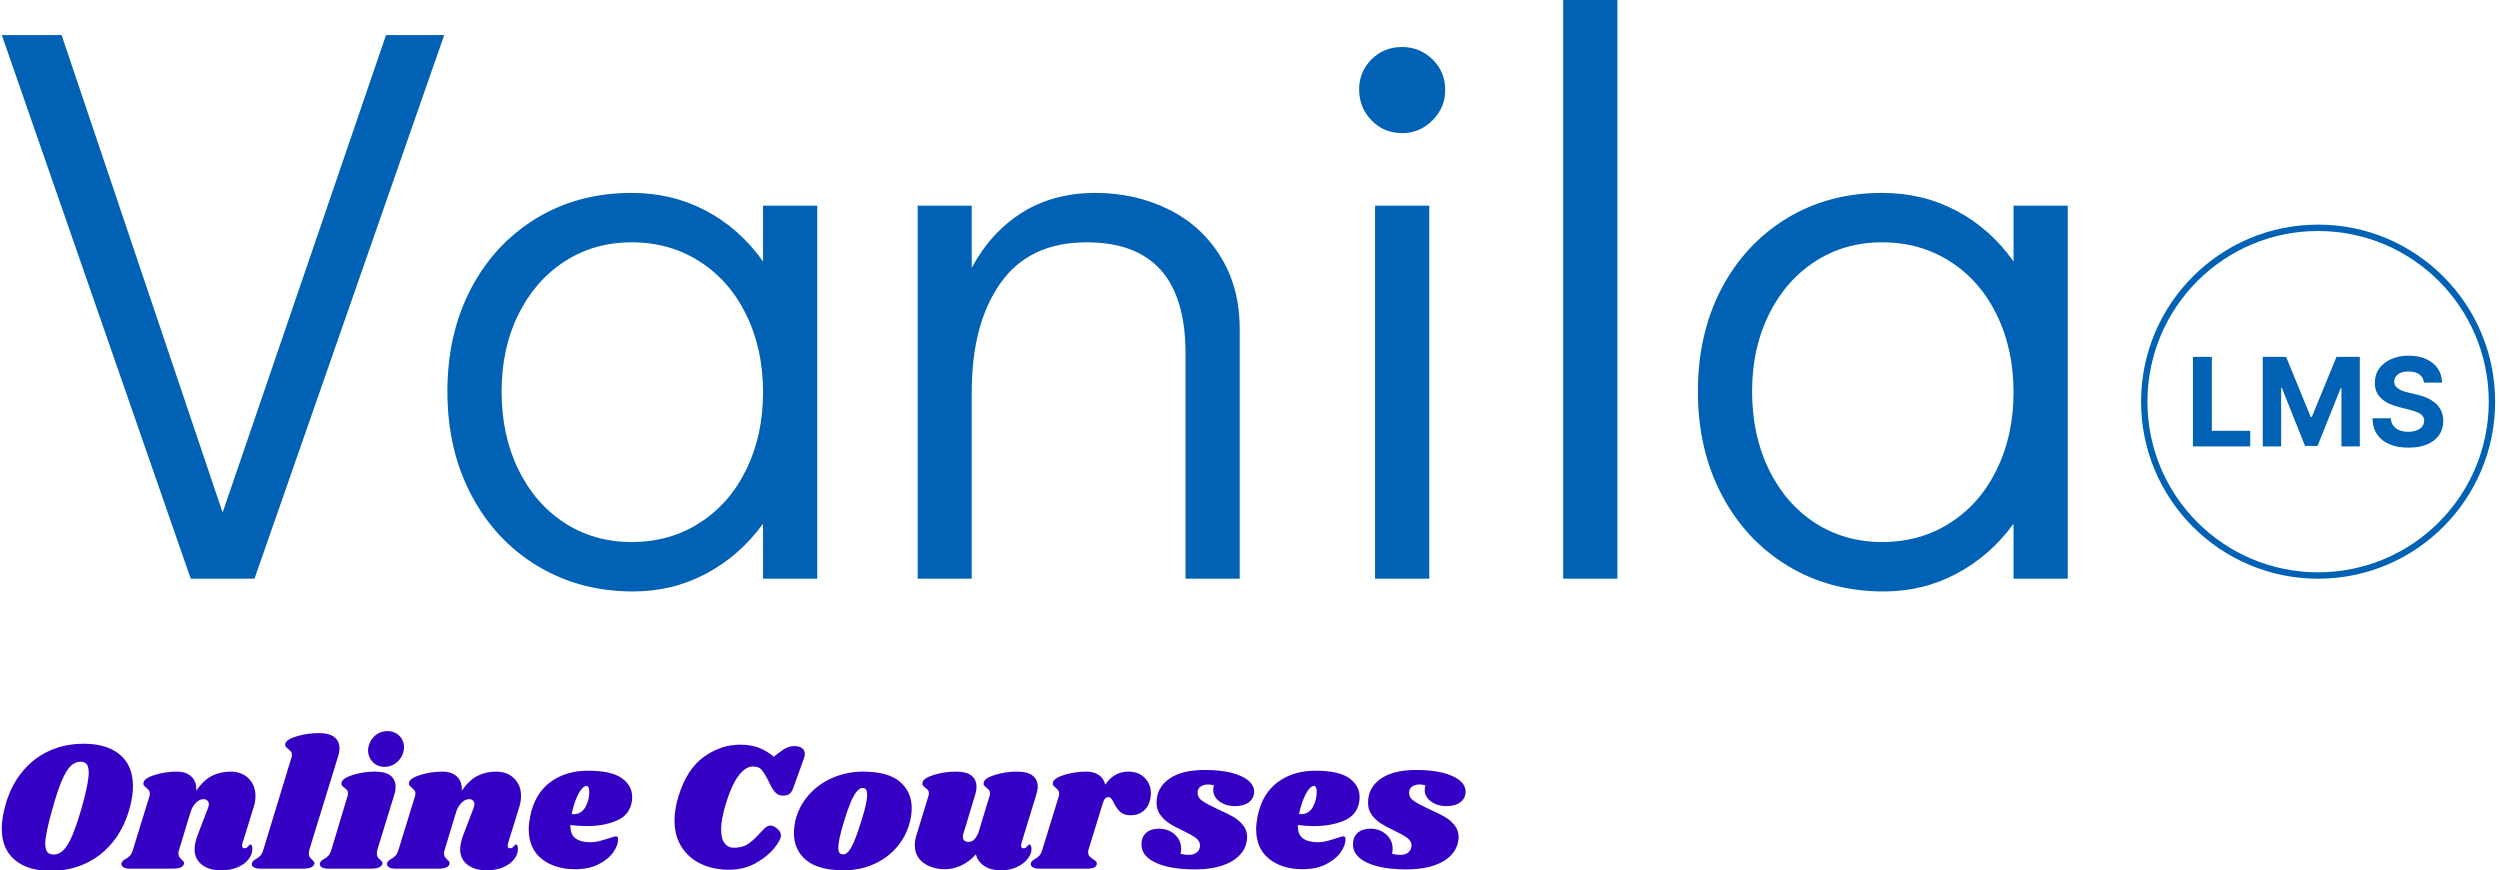 <svg xmlns="http://www.w3.org/2000/svg" version="1.1" xmlns:xlink="http://www.w3.org/1999/xlink" xmlns:svgjs="http://svgjs.dev/svgjs" width="2000" height="696" viewBox="0 0 2000 696"><g transform="matrix(1,0,0,1,-1.211,0.34)"><svg viewBox="0 0 396 138" data-background-color="#ffffff" preserveAspectRatio="xMidYMid meet" height="696" width="2000" xmlns="http://www.w3.org/2000/svg" xmlns:xlink="http://www.w3.org/1999/xlink"><g id="tight-bounds" transform="matrix(1,0,0,1,0.24,-0.067)"><svg viewBox="0 0 395.52 138.135" height="138.135" width="395.52"><g><svg viewBox="0 0 395.52 138.135" height="138.135" width="395.52"><g><svg viewBox="0 0 395.52 138.135" height="138.135" width="395.52"><g id="textblocktransform"><svg viewBox="0 0 395.52 138.135" height="138.135" width="395.52" id="textblock"><g><svg viewBox="0 0 395.52 93.816" height="93.816" width="395.52"><g transform="matrix(1,0,0,1,0,0)"><svg width="395.52" viewBox="0 -36.3 156.4 37.1" height="93.816" data-palette-color="#0061b5"><g transform="matrix(1,0,0,1,0,0)"><g><svg width="15.705" viewBox="3.16 -36.86 101.7 37.37" height="5.771" data-palette-color="#0061b5" id="scriptelement" x="137.442" y="-13.991"><path d="M26.44 0L3.16 0 3.16-36.36 10.85-36.36 10.85-6.34 26.44-6.34 26.44 0ZM31.53 0L31.53-36.36 41.01-36.36 51.03-11.93 51.45-11.93 61.47-36.36 70.95-36.36 70.95 0 63.49 0 63.49-23.67 63.19-23.67 53.78-0.18 48.7-0.18 39.29-23.76 38.99-23.76 38.99 0 31.53 0ZM104.36-25.91L96.99-25.91Q96.78-28.05 95.17-29.24 93.55-30.43 90.78-30.43L90.78-30.43Q88.9-30.43 87.6-29.91 86.31-29.39 85.62-28.46 84.94-27.54 84.94-26.37L84.94-26.37Q84.9-25.39 85.36-24.66 85.81-23.93 86.61-23.41 87.41-22.89 88.45-22.51 89.5-22.12 90.69-21.86L90.69-21.86 93.96-21.08Q96.34-20.54 98.33-19.66 100.31-18.77 101.77-17.47 103.23-16.18 104.03-14.42 104.84-12.66 104.86-10.39L104.86-10.39Q104.84-7.05 103.16-4.61 101.49-2.17 98.33-0.83 95.18 0.51 90.74 0.51L90.74 0.51Q86.34 0.51 83.08-0.83 79.82-2.18 78-4.84 76.18-7.49 76.1-11.42L76.1-11.42 83.54-11.42Q83.66-9.59 84.59-8.37 85.52-7.16 87.1-6.54 88.67-5.93 90.66-5.93L90.66-5.93Q92.61-5.93 94.06-6.5 95.5-7.07 96.3-8.08 97.1-9.09 97.1-10.4L97.1-10.4Q97.1-11.63 96.38-12.46 95.66-13.3 94.29-13.88 92.91-14.47 90.92-14.95L90.92-14.95 86.96-15.94Q82.36-17.06 79.7-19.44 77.04-21.82 77.05-25.85L77.05-25.85Q77.04-29.15 78.82-31.62 80.61-34.09 83.73-35.48 86.86-36.86 90.83-36.86L90.83-36.86Q94.88-36.86 97.91-35.48 100.94-34.09 102.62-31.62 104.31-29.15 104.36-25.91L104.36-25.91Z" opacity="1" transform="matrix(1,0,0,1,0,0)" fill="#0061b5" class="undefined-123" data-fill-palette-color="primary" id="yy-123"></path></svg></g></g><path d="M134.19-11.105C134.19-17.238 139.162-22.21 145.295-22.21 151.428-22.21 156.4-17.238 156.4-11.105 156.4-4.972 151.428 0 145.295 0 139.162 0 134.19-4.972 134.19-11.105ZM145.295-0.4C151.207-0.4 156-5.193 156-11.105 156-17.017 151.207-21.81 145.295-21.81 139.383-21.81 134.59-17.017 134.59-11.105 134.59-5.193 139.383-0.4 145.295-0.4Z" fill="#0061b5" id="scriptcircle" data-fill-palette-color="primary"></path><path d="M13.85-4.15L24.1-34.1 27.75-34.1 15.85 0 11.85 0 0-34.1 3.75-34.1 13.85-4.15ZM47.75-23.4L51.15-23.4 51.15 0 47.75 0 47.75-3.45Q46.3-1.45 44.2-0.33 42.1 0.8 39.6 0.8L39.6 0.8Q36.25 0.8 33.6-0.8 30.95-2.4 29.45-5.25 27.95-8.1 27.95-11.75L27.95-11.75Q27.95-15.35 29.42-18.18 30.9-21 33.52-22.6 36.15-24.2 39.5-24.2L39.5-24.2Q42.05-24.2 44.17-23.08 46.3-21.95 47.75-19.9L47.75-19.9 47.75-23.4ZM39.5-2.3Q41.9-2.3 43.77-3.5 45.65-4.7 46.7-6.85 47.75-9 47.75-11.7L47.75-11.7Q47.75-14.4 46.7-16.55 45.65-18.7 43.77-19.9 41.9-21.1 39.5-21.1L39.5-21.1Q37.15-21.1 35.3-19.9 33.45-18.7 32.4-16.57 31.35-14.45 31.35-11.75L31.35-11.75Q31.35-9 32.4-6.85 33.45-4.7 35.3-3.5 37.15-2.3 39.5-2.3L39.5-2.3ZM68.59-24.2Q71.05-24.2 73.12-23.2 75.2-22.2 76.42-20.25 77.65-18.3 77.65-15.65L77.65-15.65 77.65 0 74.25 0 74.25-14.15Q74.25-21.1 68.05-21.1L68.05-21.1Q64.45-21.1 62.65-18.55 60.84-16 60.84-11.7L60.84-11.7 60.84 0 57.45 0 57.45-23.4 60.84-23.4 60.84-19.5Q62.05-21.75 64.02-22.98 66-24.2 68.59-24.2L68.59-24.2ZM89.54 0L86.14 0 86.14-23.4 89.54-23.4 89.54 0ZM87.84-27.95Q86.69-27.95 85.92-28.75 85.14-29.55 85.14-30.7L85.14-30.7Q85.14-31.8 85.92-32.58 86.69-33.35 87.84-33.35L87.84-33.35Q88.94-33.35 89.74-32.58 90.54-31.8 90.54-30.65L90.54-30.65Q90.54-29.55 89.74-28.75 88.94-27.95 87.84-27.95L87.84-27.95ZM101.34 0L97.94 0 97.94-36.3 101.34-36.3 101.34 0ZM126.19-23.4L129.59-23.4 129.59 0 126.19 0 126.19-3.45Q124.74-1.45 122.64-0.33 120.54 0.8 118.04 0.8L118.04 0.8Q114.69 0.8 112.04-0.8 109.39-2.4 107.89-5.25 106.39-8.1 106.39-11.75L106.39-11.75Q106.39-15.35 107.86-18.18 109.34-21 111.96-22.6 114.59-24.2 117.94-24.2L117.94-24.2Q120.49-24.2 122.61-23.08 124.74-21.95 126.19-19.9L126.19-19.9 126.19-23.4ZM117.94-2.3Q120.34-2.3 122.21-3.5 124.09-4.7 125.14-6.85 126.19-9 126.19-11.7L126.19-11.7Q126.19-14.4 125.14-16.55 124.09-18.7 122.21-19.9 120.34-21.1 117.94-21.1L117.94-21.1Q115.59-21.1 113.74-19.9 111.89-18.7 110.84-16.57 109.79-14.45 109.79-11.75L109.79-11.75Q109.79-9 110.84-6.85 111.89-4.7 113.74-3.5 115.59-2.3 117.94-2.3L117.94-2.3Z" opacity="1" transform="matrix(1,0,0,1,0,0)" fill="#0061b5" class="wordmark-text-0" data-fill-palette-color="primary" id="text-0"></path></svg></g></svg></g><g transform="matrix(1,0,0,1,0,115.964)"><svg viewBox="0 0 232.21 22.171" height="22.171" width="232.21"><g transform="matrix(1,0,0,1,0,0)"><svg width="232.21" viewBox="2 -37.5 399.02 38.1" height="22.171" data-palette-color="#3400c3"><path d="M24.35-34.05Q30.65-34.05 34.2-31.08 37.75-28.1 37.75-22.5L37.75-22.5Q37.75-19.85 36.95-16.8L36.95-16.8Q35.45-11.2 32.3-7.3 29.15-3.4 24.8-1.4 20.45 0.6 15.35 0.6L15.35 0.6Q9.1 0.6 5.55-2.38 2-5.35 2-10.95L2-10.95Q2-13.5 2.85-16.8L2.85-16.8Q4.3-22.35 7.43-26.23 10.55-30.1 14.88-32.08 19.2-34.05 24.35-34.05L24.35-34.05ZM23.45-29.15Q21.95-29.15 20.75-27.95 19.55-26.75 18.38-24.03 17.2-21.3 15.85-16.45L15.85-16.45Q13.85-9.45 13.85-6.8L13.85-6.8Q13.85-5.25 14.4-4.55 14.95-3.85 16.15-3.85L16.15-3.85Q17.65-3.85 18.85-5.08 20.05-6.3 21.2-9 22.35-11.7 23.75-16.45L23.75-16.45Q25.7-23.35 25.7-26.15L25.7-26.15Q25.7-27.75 25.15-28.45 24.6-29.15 23.45-29.15L23.45-29.15ZM70.65-16.75L67.6-6.9Q67.5-6.7 67.5-6.3L67.5-6.3Q67.5-5.95 67.67-5.75 67.85-5.55 68.15-5.55L68.15-5.55Q68.75-5.55 69.17-6.08 69.6-6.6 69.75-6.6L69.75-6.6Q70-6.6 70.15-6.28 70.3-5.95 70.3-5.5L70.3-5.5Q70.35-4.05 69.35-2.68 68.35-1.3 66.42-0.43 64.5 0.45 61.8 0.45L61.8 0.45Q58.5 0.45 56.55-1.07 54.6-2.6 54.55-5.15L54.55-5.15Q54.55-7 55.45-9.3L55.45-9.3 58.2-16.5Q58.45-17.15 58.45-17.55L58.45-17.55Q58.45-18.2 58.02-18.57 57.6-18.95 57-18.95L57-18.95Q55.9-18.95 54.9-17.93 53.9-16.9 53.45-15.4L53.45-15.4 50.35-5.2Q50.15-4.65 50.15-4.15L50.15-4.15Q50.15-3.55 50.4-3.18 50.65-2.8 51.1-2.4L51.1-2.4Q51.45-2.1 51.6-1.85 51.75-1.6 51.65-1.25L51.65-1.25Q51.45-0.6 50.7-0.3 49.95 0 48.35 0L48.35 0 36.95 0Q35.65 0 35.07-0.43 34.5-0.85 34.65-1.55L34.65-1.55Q34.85-2.15 35.7-2.6L35.7-2.6Q36.45-3 36.95-3.55 37.45-4.1 37.8-5.3L37.8-5.3 42.25-19.75Q42.35-20 42.35-20.45L42.35-20.45Q42.35-21 42.12-21.3 41.9-21.6 41.4-22.05L41.4-22.05Q40.9-22.45 40.7-22.75 40.5-23.05 40.65-23.55L40.65-23.55Q40.95-24.7 43.8-25.58 46.65-26.45 49.75-26.45L49.75-26.45Q52.25-26.45 53.7-25.08 55.15-23.7 55-21.25L55-21.25Q57.05-24.2 59.35-25.33 61.65-26.45 64.35-26.45L64.35-26.45Q67.4-26.45 69.27-24.6 71.15-22.75 71.15-19.8L71.15-19.8Q71.15-18.25 70.65-16.75L70.65-16.75ZM88.4-36.95Q91.3-36.95 92.67-35.85 94.05-34.75 94.05-32.85L94.05-32.85Q94.05-31.75 93.7-30.7L93.7-30.7 85.85-5.2Q85.7-4.6 85.7-4.15L85.7-4.15Q85.7-3.5 85.95-3.13 86.2-2.75 86.65-2.4L86.65-2.4Q87-2.05 87.15-1.83 87.3-1.6 87.2-1.25L87.2-1.25Q86.95-0.6 86.2-0.3 85.45 0 83.9 0L83.9 0 72.5 0Q71.2 0 70.6-0.43 70-0.85 70.2-1.55L70.2-1.55Q70.4-2.15 71.25-2.6L71.25-2.6Q72-3 72.5-3.55 73-4.1 73.35-5.3L73.35-5.3 80.95-30.25Q81.1-30.7 81.1-31L81.1-31Q81.1-31.55 80.82-31.9 80.55-32.25 80.1-32.6L80.1-32.6Q79.6-33 79.37-33.3 79.15-33.6 79.3-34.1L79.3-34.1Q79.6-35.25 82.45-36.1 85.3-36.95 88.4-36.95L88.4-36.95ZM103.74-26.45Q106.64-26.45 107.99-25.35 109.34-24.25 109.34-22.35L109.34-22.35Q109.34-21.2 108.99-20.15L108.99-20.15 104.39-5.2Q104.24-4.6 104.24-4.15L104.24-4.15Q104.24-3.5 104.49-3.13 104.74-2.75 105.19-2.4L105.19-2.4Q105.54-2.05 105.69-1.83 105.84-1.6 105.74-1.25L105.74-1.25Q105.49-0.6 104.74-0.3 103.99 0 102.44 0L102.44 0 91.04 0Q89.74 0 89.14-0.43 88.54-0.85 88.74-1.55L88.74-1.55Q88.94-2.15 89.79-2.6L89.79-2.6Q90.54-3 91.04-3.55 91.54-4.1 91.89-5.3L91.89-5.3 96.24-19.75Q96.39-20.2 96.39-20.5L96.39-20.5Q96.39-21.05 96.14-21.38 95.89-21.7 95.39-22.05L95.39-22.05Q94.89-22.45 94.69-22.75 94.49-23.05 94.64-23.55L94.64-23.55Q94.94-24.7 97.79-25.58 100.64-26.45 103.74-26.45L103.74-26.45ZM107.09-37.5Q109.04-37.5 110.34-36.23 111.64-34.95 111.64-33.1L111.64-33.1Q111.64-31.8 110.97-30.55 110.29-29.3 109.07-28.53 107.84-27.75 106.34-27.75L106.34-27.75Q104.44-27.75 103.17-29.03 101.89-30.3 101.84-32.2L101.84-32.2Q101.84-33.45 102.49-34.68 103.14-35.9 104.34-36.7 105.54-37.5 107.09-37.5L107.09-37.5ZM143.04-16.75L139.99-6.9Q139.89-6.7 139.89-6.3L139.89-6.3Q139.89-5.95 140.06-5.75 140.24-5.55 140.54-5.55L140.54-5.55Q141.14-5.55 141.56-6.08 141.99-6.6 142.14-6.6L142.14-6.6Q142.39-6.6 142.54-6.28 142.69-5.95 142.69-5.5L142.69-5.5Q142.74-4.05 141.74-2.68 140.74-1.3 138.81-0.43 136.89 0.45 134.19 0.45L134.19 0.45Q130.89 0.45 128.94-1.07 126.99-2.6 126.94-5.15L126.94-5.15Q126.94-7 127.84-9.3L127.84-9.3 130.59-16.5Q130.84-17.15 130.84-17.55L130.84-17.55Q130.84-18.2 130.42-18.57 129.99-18.95 129.39-18.95L129.39-18.95Q128.29-18.95 127.29-17.93 126.29-16.9 125.84-15.4L125.84-15.4 122.74-5.2Q122.54-4.65 122.54-4.15L122.54-4.15Q122.54-3.55 122.79-3.18 123.04-2.8 123.49-2.4L123.49-2.4Q123.84-2.1 123.99-1.85 124.14-1.6 124.04-1.25L124.04-1.25Q123.84-0.6 123.09-0.3 122.34 0 120.74 0L120.74 0 109.34 0Q108.04 0 107.47-0.43 106.89-0.85 107.04-1.55L107.04-1.55Q107.24-2.15 108.09-2.6L108.09-2.6Q108.84-3 109.34-3.55 109.84-4.1 110.19-5.3L110.19-5.3 114.64-19.75Q114.74-20 114.74-20.45L114.74-20.45Q114.74-21 114.52-21.3 114.29-21.6 113.79-22.05L113.79-22.05Q113.29-22.45 113.09-22.75 112.89-23.05 113.04-23.55L113.04-23.55Q113.34-24.7 116.19-25.58 119.04-26.45 122.14-26.45L122.14-26.45Q124.64-26.45 126.09-25.08 127.54-23.7 127.39-21.25L127.39-21.25Q129.44-24.2 131.74-25.33 134.04-26.45 136.74-26.45L136.74-26.45Q139.79-26.45 141.67-24.6 143.54-22.75 143.54-19.8L143.54-19.8Q143.54-18.25 143.04-16.75L143.04-16.75ZM161.79-26.7Q168.14-26.7 170.99-24.68 173.84-22.65 173.84-19.5L173.84-19.5Q173.84-18.55 173.64-17.75L173.64-17.75Q172.89-14.45 169.46-13.03 166.04-11.6 161.39-11.6L161.39-11.6Q159.04-11.6 156.99-11.9L156.99-11.9Q156.94-9.3 158.39-8.25 159.84-7.2 162.44-7.2L162.44-7.2Q163.64-7.2 164.74-7.48 165.84-7.75 167.54-8.3L167.54-8.3Q168.94-8.8 169.44-8.8L169.44-8.8Q169.99-8.8 169.99-8.15L169.99-8.15Q170.04-6.4 168.69-4.48 167.34-2.55 164.69-1.2 162.04 0.15 158.29 0.15L158.29 0.15Q152.74 0.15 149.19-2.65 145.64-5.45 145.64-10.8L145.64-10.8Q145.64-12.3 146.04-14.3L146.04-14.3Q147.29-20.45 151.51-23.58 155.74-26.7 161.79-26.7L161.79-26.7ZM157.34-14.9Q157.54-14.85 157.89-14.85L157.89-14.85Q159.99-14.85 161.09-16.8 162.19-18.75 162.14-21.15L162.14-21.15Q162.09-22.55 161.34-22.55L161.34-22.55Q160.79-22.55 160.04-21.68 159.29-20.8 158.56-19.05 157.84-17.3 157.34-14.9L157.34-14.9ZM200.23 0.3Q196.03 0.3 192.68-1.25 189.33-2.8 187.36-5.83 185.38-8.85 185.38-13.15L185.38-13.15Q185.38-16.15 186.43-19.65L186.43-19.65Q188.73-27.15 193.38-30.48 198.03-33.8 203.33-33.8L203.33-33.8Q206.18-33.8 208.38-32.95 210.58-32.1 212.43-30.5L212.43-30.5 213.78-31.55Q215.13-32.6 216.06-33 216.98-33.4 218.13-33.4L218.13-33.4Q219.38-33.4 220.13-32.85 220.88-32.3 220.88-31.25L220.88-31.25Q220.88-30.7 220.68-30.15L220.68-30.15 217.88-22.35Q217.43-21 216.81-20.45 216.18-19.9 214.93-19.9L214.93-19.9Q213.63-19.9 212.81-20.83 211.98-21.75 210.93-24L210.93-24Q209.73-26.35 208.98-27.1 208.23-27.85 206.78-27.85L206.78-27.85Q204.73-27.85 202.83-25.33 200.93-22.8 199.38-17.75L199.38-17.75Q198.08-13.5 198.08-10.65L198.08-10.65Q198.08-8.15 199.03-6.93 199.98-5.7 201.58-5.7L201.58-5.7Q203.93-5.7 205.46-6.75 206.98-7.8 208.58-9.6L208.58-9.6Q209.58-10.7 210.21-11.23 210.83-11.75 211.53-11.75L211.53-11.75Q212.43-11.75 213.43-10.85 214.43-9.95 214.38-9.05L214.38-9.05Q214.43-7.95 212.61-5.65 210.78-3.35 207.56-1.53 204.33 0.3 200.23 0.3L200.23 0.3ZM236.78-26.45Q243.58-26.45 246.81-23.7 250.03-20.95 250.03-16.5L250.03-16.5Q250.03-15 249.63-13.15L249.63-13.15Q248.68-9.05 246.08-5.98 243.48-2.9 239.71-1.23 235.93 0.45 231.53 0.45L231.53 0.45Q224.58 0.45 221.25-2.33 217.93-5.1 217.93-9.7L217.93-9.7Q217.93-11.25 218.33-13.15L218.33-13.15Q219.28-17.05 221.96-20.08 224.63-23.1 228.5-24.78 232.38-26.45 236.78-26.45L236.78-26.45ZM236.63-22Q235.58-22 234.41-20.13 233.23-18.25 231.63-13.05L231.63-13.05Q230.03-7.85 230.03-5.75L230.03-5.75Q230.03-4.65 230.38-4.28 230.73-3.9 231.33-3.9L231.33-3.9Q232.38-3.8 233.5-5.7 234.63-7.6 236.33-13.1L236.33-13.1Q237.88-17.95 237.88-20.15L237.88-20.15Q237.88-21.2 237.56-21.6 237.23-22 236.63-22L236.63-22ZM283.98-20.15L279.93-6.9Q279.83-6.5 279.83-6.3L279.83-6.3Q279.83-5.95 280-5.75 280.18-5.55 280.48-5.55L280.48-5.55Q281.08-5.55 281.5-6.08 281.93-6.6 282.08-6.6L282.08-6.6Q282.33-6.6 282.5-6.28 282.68-5.95 282.68-5.5L282.68-5.5Q282.73-4.1 281.68-2.73 280.63-1.35 278.73-0.45 276.83 0.45 274.48 0.45L274.48 0.45Q271.53 0.45 269.78-0.75 268.03-1.95 267.53-3.9L267.53-3.9Q265.73-1.9 263.55-0.88 261.38 0.15 259.13 0.15L259.13 0.15Q255.63 0.15 253.25-1.58 250.88-3.3 250.88-6.4L250.88-6.4Q250.88-7.8 251.38-9.3L251.38-9.3 254.58-19.75Q254.73-20.2 254.73-20.5L254.73-20.5Q254.73-21.05 254.48-21.38 254.23-21.7 253.73-22.05L253.73-22.05Q253.23-22.45 253.03-22.75 252.83-23.05 252.98-23.55L252.98-23.55Q253.28-24.7 256.13-25.58 258.98-26.45 262.08-26.45L262.08-26.45Q264.98-26.45 266.33-25.35 267.68-24.25 267.68-22.35L267.68-22.35Q267.68-21.2 267.33-20.15L267.33-20.15 264.18-9.75Q263.98-9.2 263.98-8.7L263.98-8.7Q263.98-8 264.38-7.65 264.78-7.3 265.43-7.3L265.43-7.3Q266.38-7.3 266.98-7.85 267.58-8.4 268.18-9.7L268.18-9.7 271.23-19.75Q271.38-20.2 271.38-20.5L271.38-20.5Q271.38-21.05 271.13-21.38 270.88-21.7 270.43-22.05L270.43-22.05Q269.93-22.45 269.73-22.75 269.53-23.05 269.68-23.55L269.68-23.55Q269.93-24.7 272.78-25.58 275.63-26.45 278.73-26.45L278.73-26.45Q281.63-26.45 283-25.35 284.38-24.25 284.38-22.4L284.38-22.4Q284.38-21.45 283.98-20.15L283.98-20.15ZM309.08-26.45Q311.88-26.45 313.55-24.75 315.23-23.05 315.23-20.55L315.23-20.55Q315.23-19.6 315.03-18.8L315.03-18.8Q314.53-16.75 313.13-15.65 311.73-14.55 309.78-14.55L309.78-14.55Q307.88-14.55 306.9-15.45 305.93-16.35 305.18-17.85L305.18-17.85Q304.78-18.7 304.43-19.1 304.08-19.5 303.63-19.5L303.63-19.5Q303.13-19.5 302.75-19.1 302.38-18.7 302.08-17.7L302.08-17.7 298.23-5.2Q298.13-4.95 298.13-4.45L298.13-4.45Q298.13-3.8 298.5-3.38 298.88-2.95 299.53-2.55L299.53-2.55Q300.13-2.15 300.33-1.9 300.53-1.65 300.48-1.25L300.48-1.25Q300.38-0.6 299.75-0.3 299.13 0 297.63 0L297.63 0 284.83 0Q283.53 0 282.95-0.43 282.38-0.85 282.53-1.55L282.53-1.55Q282.73-2.15 283.58-2.6L283.58-2.6Q284.33-3 284.83-3.55 285.33-4.1 285.68-5.3L285.68-5.3 290.13-19.75Q290.23-20 290.23-20.45L290.23-20.45Q290.23-21 290-21.3 289.78-21.6 289.28-22.05L289.28-22.05Q288.78-22.45 288.58-22.75 288.38-23.05 288.53-23.55L288.53-23.55Q288.83-24.7 291.68-25.58 294.53-26.45 297.63-26.45L297.63-26.45Q299.68-26.45 301.03-25.53 302.38-24.6 302.78-22.9L302.78-22.9Q305.18-26.45 309.08-26.45L309.08-26.45ZM329.92-26.9Q334.07-26.9 337.1-26.15 340.12-25.4 341.75-24.05 343.37-22.7 343.37-21L343.37-21Q343.37-19.25 342-18.15 340.62-17.05 338.17-17.05L338.17-17.05Q335.67-17.05 333.95-18.3 332.22-19.55 332.22-21.45L332.22-21.45Q332.22-22.1 332.42-22.7L332.42-22.7Q331.52-22.95 330.82-22.95L330.82-22.95Q329.57-22.95 328.75-22.35 327.92-21.75 327.97-20.65L327.97-20.65Q327.97-19.35 329.27-18.45 330.57-17.55 333.47-16.2L333.47-16.2Q335.97-15.1 337.6-14.18 339.22-13.25 340.35-11.85 341.47-10.45 341.47-8.55L341.47-8.55Q341.47-8.15 341.27-7.05L341.27-7.05Q340.47-3.7 336.82-1.75 333.17 0.2 327.22 0.2L327.22 0.2Q320.52 0.2 316.6-1.6 312.67-3.4 312.67-6.55L312.67-6.55Q312.67-8.7 313.97-9.8 315.27-10.9 317.42-10.9L317.42-10.9Q319.92-10.9 321.7-9.35 323.47-7.8 323.47-5.4L323.47-5.4Q323.47-4.75 323.32-4.05L323.32-4.05Q324.52-3.75 325.62-3.75L325.62-3.75Q326.92-3.75 327.77-4.45 328.62-5.15 328.62-6.4L328.62-6.4Q328.57-7.55 327.47-8.38 326.37-9.2 323.97-10.35L323.97-10.35Q321.72-11.4 320.27-12.33 318.82-13.25 317.8-14.65 316.77-16.05 316.77-17.95L316.77-17.95Q316.77-22.05 320.2-24.48 323.62-26.9 329.92-26.9L329.92-26.9ZM360.07-26.7Q366.42-26.7 369.27-24.68 372.12-22.65 372.12-19.5L372.12-19.5Q372.12-18.55 371.92-17.75L371.92-17.75Q371.17-14.45 367.75-13.03 364.32-11.6 359.67-11.6L359.67-11.6Q357.32-11.6 355.27-11.9L355.27-11.9Q355.22-9.3 356.67-8.25 358.12-7.2 360.72-7.2L360.72-7.2Q361.92-7.2 363.02-7.48 364.12-7.75 365.82-8.3L365.82-8.3Q367.22-8.8 367.72-8.8L367.72-8.8Q368.27-8.8 368.27-8.15L368.27-8.15Q368.32-6.4 366.97-4.48 365.62-2.55 362.97-1.2 360.32 0.15 356.57 0.15L356.57 0.15Q351.02 0.15 347.47-2.65 343.92-5.45 343.92-10.8L343.92-10.8Q343.92-12.3 344.32-14.3L344.32-14.3Q345.57-20.45 349.8-23.58 354.02-26.7 360.07-26.7L360.07-26.7ZM355.62-14.9Q355.82-14.85 356.17-14.85L356.17-14.85Q358.27-14.85 359.37-16.8 360.47-18.75 360.42-21.15L360.42-21.15Q360.37-22.55 359.62-22.55L359.62-22.55Q359.07-22.55 358.32-21.68 357.57-20.8 356.85-19.05 356.12-17.3 355.62-14.9L355.62-14.9ZM387.57-26.9Q391.72-26.9 394.74-26.15 397.77-25.4 399.39-24.05 401.02-22.7 401.02-21L401.02-21Q401.02-19.25 399.64-18.15 398.27-17.05 395.82-17.05L395.82-17.05Q393.32-17.05 391.59-18.3 389.87-19.55 389.87-21.45L389.87-21.45Q389.87-22.1 390.07-22.7L390.07-22.7Q389.17-22.95 388.47-22.95L388.47-22.95Q387.22-22.95 386.39-22.35 385.57-21.75 385.62-20.65L385.62-20.65Q385.62-19.35 386.92-18.45 388.22-17.55 391.12-16.2L391.12-16.2Q393.62-15.1 395.24-14.18 396.87-13.25 397.99-11.85 399.12-10.45 399.12-8.55L399.12-8.55Q399.12-8.15 398.92-7.05L398.92-7.05Q398.12-3.7 394.47-1.75 390.82 0.2 384.87 0.2L384.87 0.2Q378.17 0.2 374.24-1.6 370.32-3.4 370.32-6.55L370.32-6.55Q370.32-8.7 371.62-9.8 372.92-10.9 375.07-10.9L375.07-10.9Q377.57-10.9 379.34-9.35 381.12-7.8 381.12-5.4L381.12-5.4Q381.12-4.75 380.97-4.05L380.97-4.05Q382.17-3.75 383.27-3.75L383.27-3.75Q384.57-3.75 385.42-4.45 386.27-5.15 386.27-6.4L386.27-6.4Q386.22-7.55 385.12-8.38 384.02-9.2 381.62-10.35L381.62-10.35Q379.37-11.4 377.92-12.33 376.47-13.25 375.44-14.65 374.42-16.05 374.42-17.95L374.42-17.95Q374.42-22.05 377.84-24.48 381.27-26.9 387.57-26.9L387.57-26.9Z" opacity="1" transform="matrix(1,0,0,1,0,0)" fill="#3400c3" class="slogan-text-1" data-fill-palette-color="secondary" id="text-1"></path></svg></g></svg></g></svg></g></svg></g></svg></g><defs></defs></svg><rect width="395.52" height="138.135" fill="none" stroke="none" visibility="hidden"></rect></g></svg></g></svg>